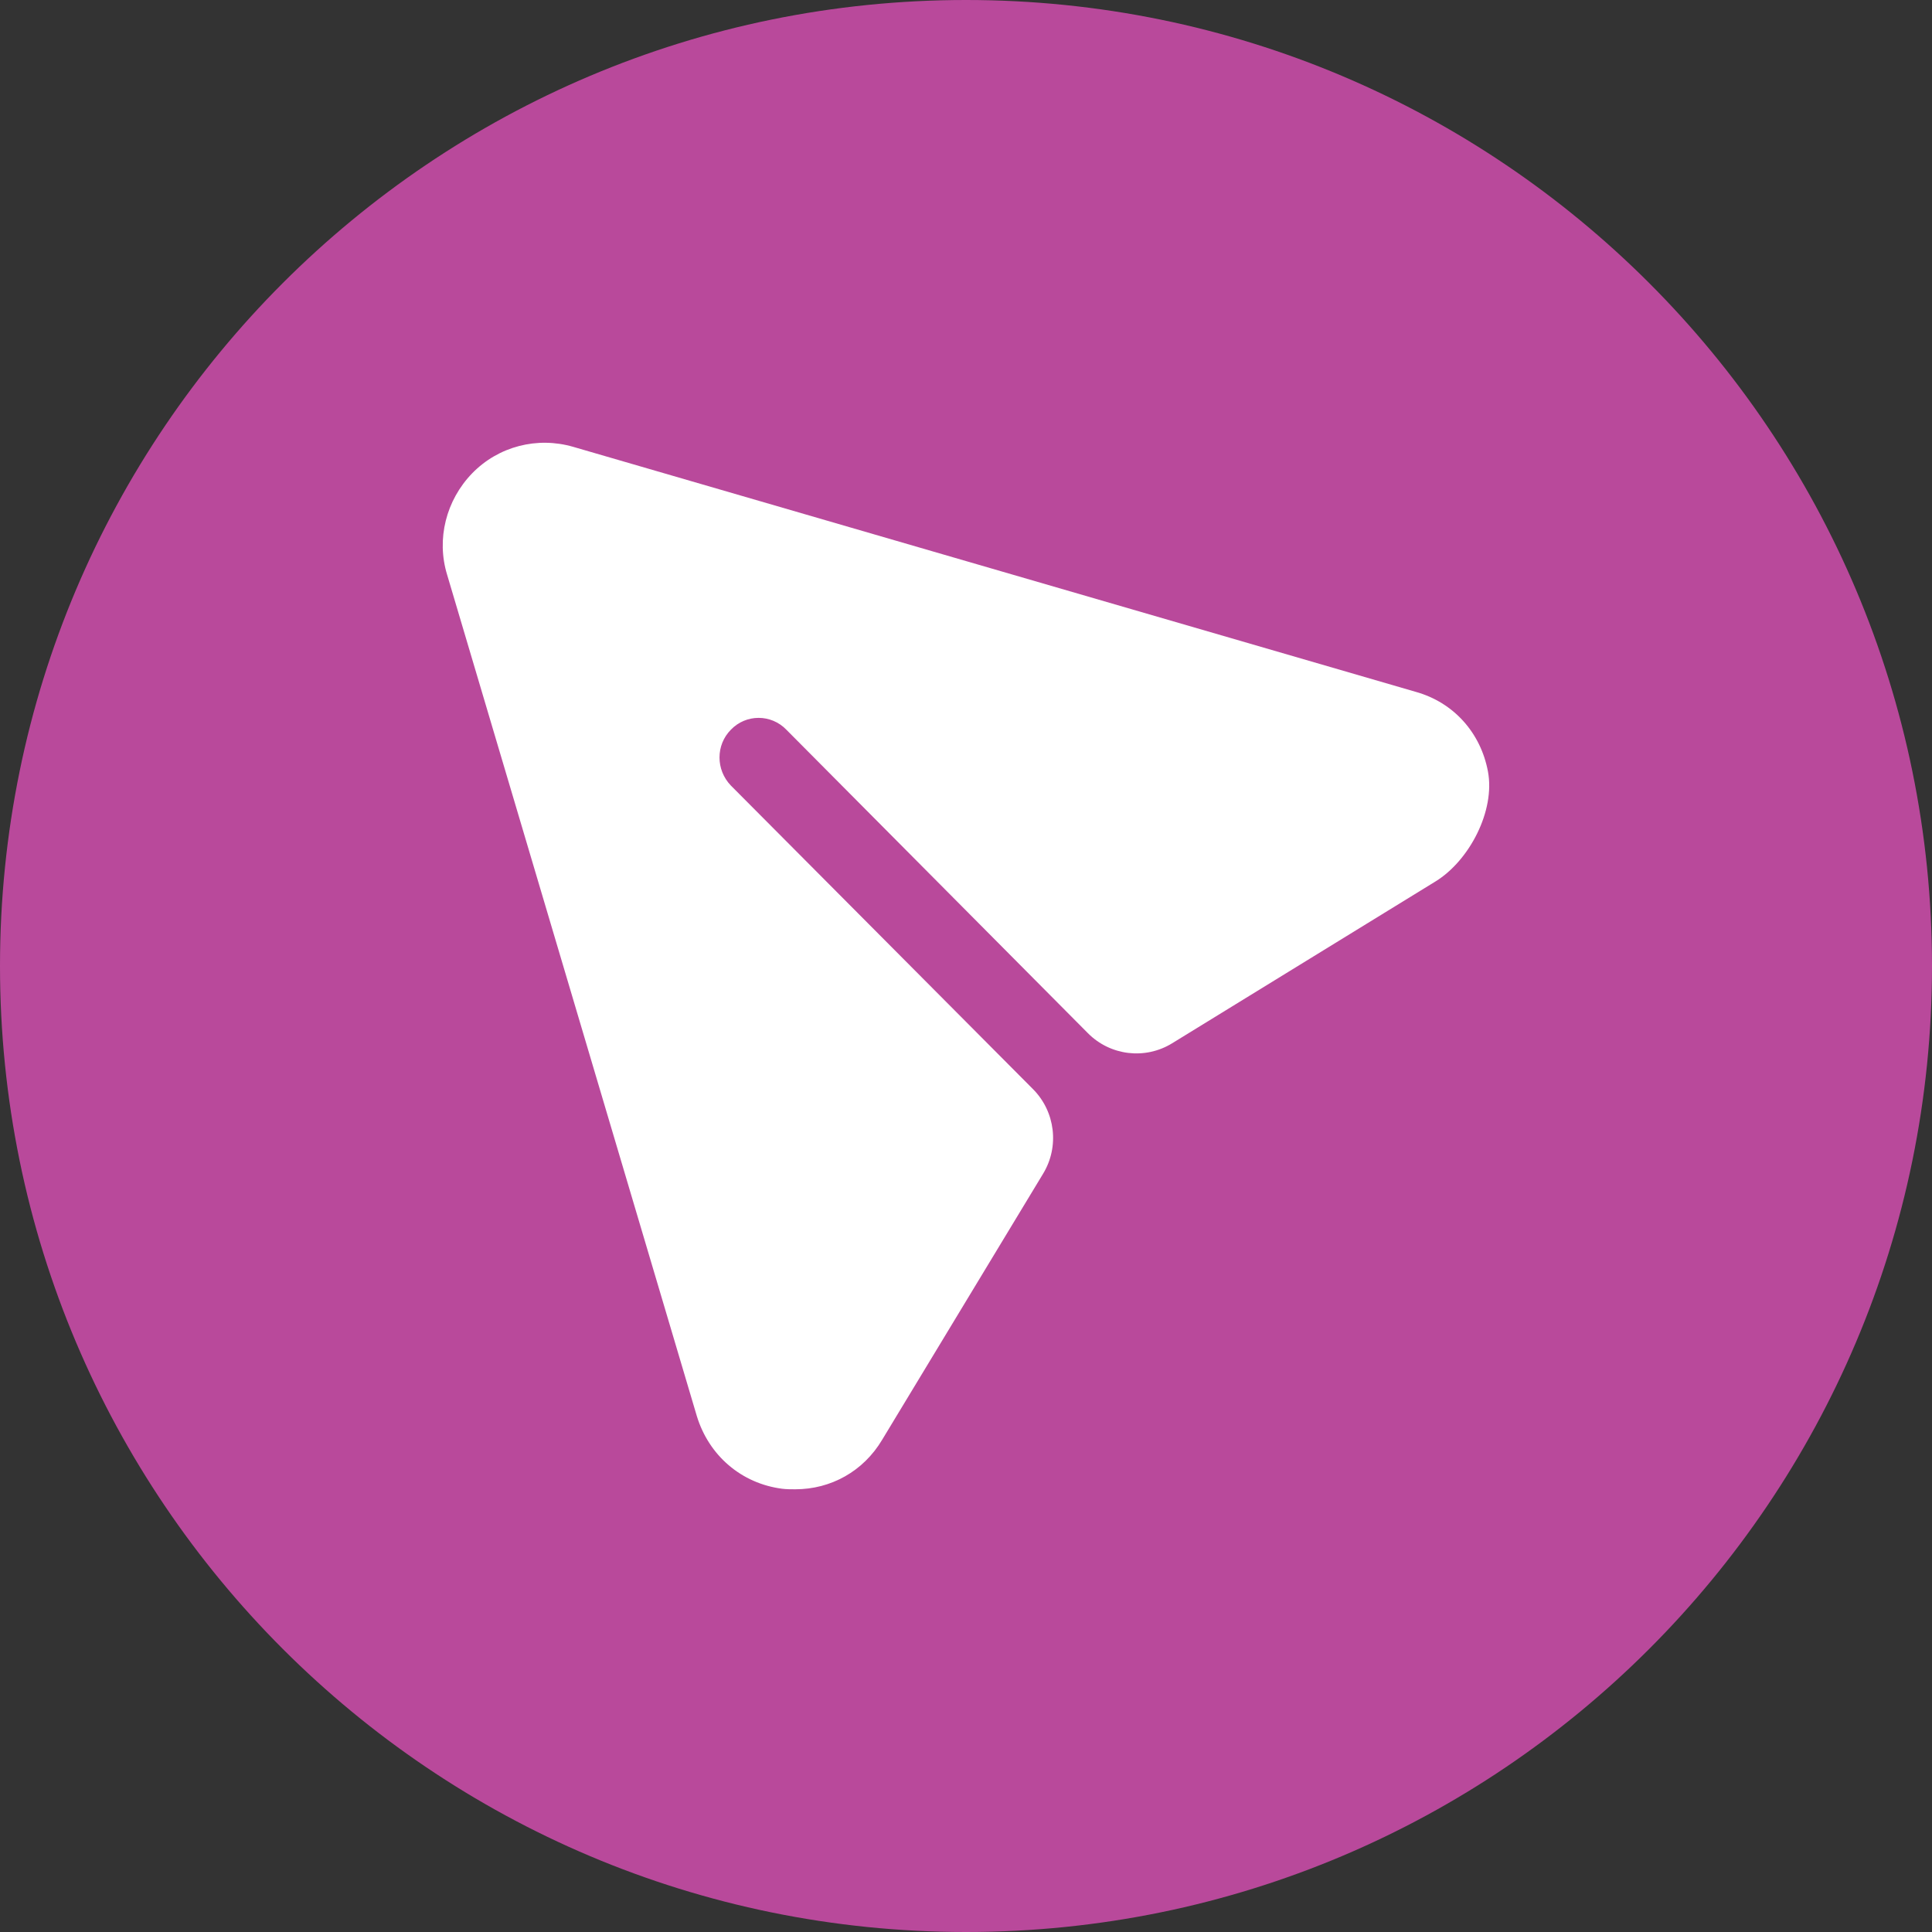 <svg width="40" height="40" viewBox="0 0 40 40" fill="none" xmlns="http://www.w3.org/2000/svg">
<rect x="0" y="0" width="40" height="40" fill="#333333" stroke="none"/>
<path d="M20 40C31.046 40 40 31.046 40 20C40 8.954 31.046 0 20 0C8.954 0 0 8.954 0 20C0 31.046 8.954 40 20 40Z" fill="#B9499B"/>
<path d="M9.778 9.797C10.32 9.241 11.122 9.034 11.87 9.252L29.308 14.323C30.097 14.542 30.656 15.172 30.806 15.971C30.96 16.785 30.423 17.817 29.721 18.249L24.268 21.6C23.709 21.944 22.987 21.858 22.524 21.391L16.281 15.108C15.966 14.781 15.446 14.781 15.132 15.108C14.818 15.425 14.818 15.937 15.132 16.264L21.386 22.548C21.85 23.014 21.937 23.739 21.596 24.301L18.264 29.809C17.874 30.463 17.202 30.834 16.465 30.834C16.378 30.834 16.281 30.834 16.194 30.823C15.349 30.714 14.677 30.136 14.427 29.318L9.258 11.902C9.03 11.161 9.236 10.354 9.778 9.797Z" fill="white"/>
</svg>
